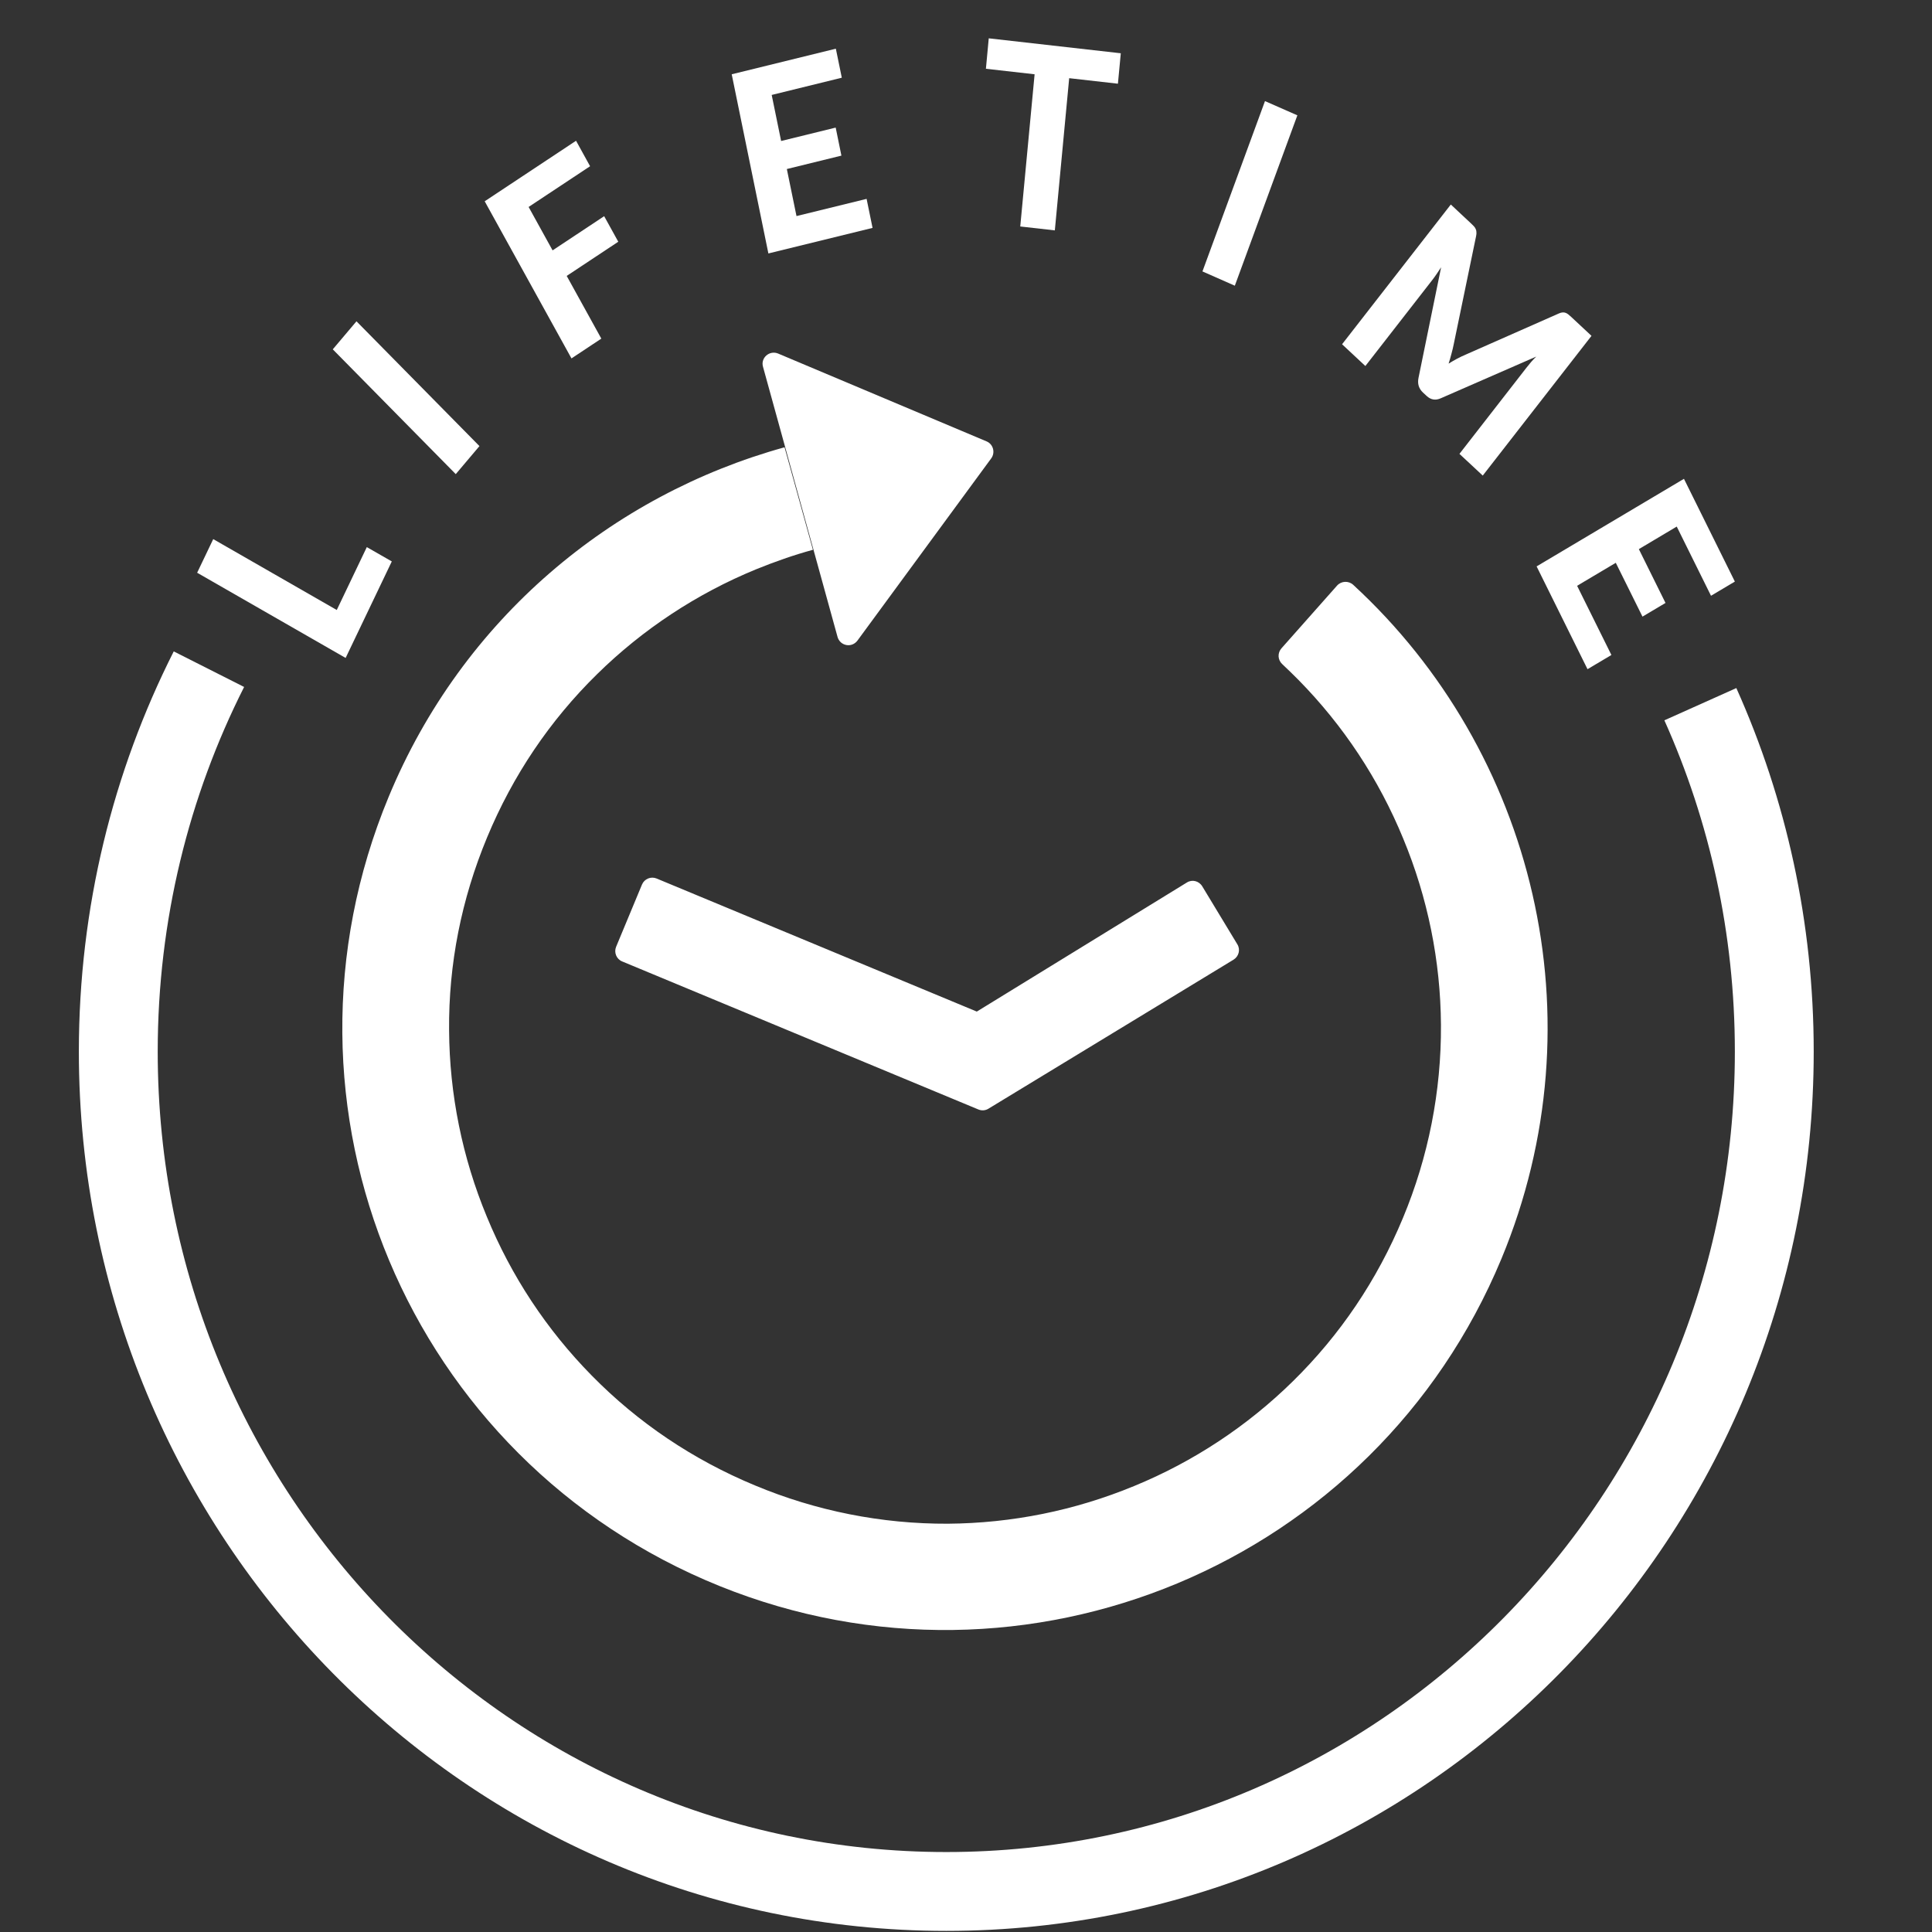 <svg width="49" height="49" viewBox="0 0 49 49" fill="none" xmlns="http://www.w3.org/2000/svg">
<rect x="0" y="0" width="49" height="49" fill="#333333" stroke="none"/>
<path d="M5.299 16.972C3.829 19.881 3 23.178 3 26.671C3 38.435 12.402 47.972 24 47.972C35.598 47.972 45 38.435 45 26.671C45 23.529 44.329 20.546 43.125 17.86" stroke="white" stroke-width="2"/>
<path d="M16.282 22.435L15.626 24.013C15.566 24.157 15.635 24.325 15.779 24.384L24.812 28.138C24.898 28.174 24.993 28.167 25.071 28.118L31.285 24.34C31.419 24.258 31.465 24.084 31.382 23.95L30.492 22.479C30.407 22.34 30.233 22.299 30.101 22.383L24.774 25.656L16.653 22.281C16.509 22.221 16.342 22.29 16.282 22.435ZM21.746 16.248L25.14 11.625C25.248 11.477 25.19 11.265 25.023 11.195L19.735 8.967C19.515 8.876 19.285 9.077 19.352 9.304L21.242 16.154C21.256 16.206 21.285 16.252 21.324 16.289C21.363 16.325 21.412 16.349 21.465 16.359C21.517 16.369 21.572 16.364 21.621 16.344C21.671 16.324 21.714 16.291 21.746 16.248ZM33.912 14.851L32.499 16.445C32.45 16.501 32.425 16.573 32.428 16.648C32.432 16.722 32.465 16.792 32.519 16.842C32.66 16.974 32.797 17.108 32.933 17.245C34.071 18.403 34.967 19.756 35.589 21.269C36.211 22.768 36.536 24.373 36.546 25.995C36.556 27.676 36.228 29.342 35.581 30.893C34.929 32.461 33.992 33.853 32.791 35.032C31.634 36.169 30.267 37.072 28.767 37.688C27.257 38.312 25.666 38.632 24.04 38.645C22.36 38.652 20.696 38.321 19.146 37.673C17.577 37.021 16.182 36.084 15.003 34.882C13.865 33.724 12.969 32.37 12.347 30.858C11.725 29.359 11.4 27.754 11.39 26.131C11.375 24.455 11.702 22.806 12.354 21.238C13.006 19.669 13.942 18.277 15.144 17.098C16.301 15.961 17.668 15.059 19.168 14.442C19.645 14.248 20.127 14.078 20.618 13.944L19.898 11.344C15.524 12.554 11.73 15.691 9.858 20.208C6.594 28.071 10.356 37.037 18.254 40.227C26.014 43.359 34.862 39.667 38.079 31.927C40.608 25.84 38.904 19.052 34.32 14.832C34.203 14.725 34.019 14.733 33.912 14.851Z" fill="white"/>
<path d="M9.303 13.876L9.937 14.239L8.766 16.687L5 14.526L5.408 13.673L8.541 15.471L9.303 13.876Z" fill="white"/>
<path d="M12.16 11.314L11.559 12.025L8.44 8.86L9.041 8.149L12.16 11.314Z" fill="white"/>
<path d="M13.407 5.249L14.015 6.35L15.323 5.483L15.681 6.131L14.373 6.998L15.251 8.588L14.494 9.09L12.293 5.105L14.61 3.57L14.966 4.216L13.407 5.249Z" fill="white"/>
<path d="M19.572 2.408L19.811 3.576L21.195 3.236L21.34 3.947L19.956 4.287L20.201 5.48L21.979 5.044L22.13 5.78L19.488 6.428L18.558 1.884L21.199 1.235L21.35 1.971L19.572 2.408Z" fill="white"/>
<path d="M28.353 2.123L27.117 1.983L26.753 5.843L25.876 5.744L26.24 1.884L25.005 1.744L25.077 0.972L28.426 1.351L28.353 2.123Z" fill="white"/>
<path d="M31.318 7.246L30.497 6.884L32.083 2.564L32.904 2.925L31.318 7.246Z" fill="white"/>
<path d="M40.364 8.518L37.606 12.062L37.015 11.511L38.708 9.334C38.744 9.289 38.783 9.241 38.825 9.19C38.868 9.14 38.914 9.092 38.962 9.044L36.54 10.102C36.407 10.161 36.288 10.14 36.183 10.042L36.089 9.955C36.037 9.906 36.001 9.85 35.981 9.786C35.962 9.721 35.962 9.651 35.978 9.577L36.55 6.779C36.51 6.84 36.471 6.899 36.432 6.956C36.394 7.011 36.358 7.061 36.322 7.107L34.629 9.283L34.038 8.731L36.796 5.187L37.304 5.662C37.333 5.688 37.357 5.712 37.378 5.735C37.399 5.757 37.415 5.78 37.425 5.804C37.438 5.827 37.444 5.853 37.445 5.882C37.449 5.91 37.446 5.944 37.438 5.985L36.872 8.721C36.856 8.804 36.836 8.887 36.813 8.969C36.792 9.053 36.767 9.137 36.74 9.222C36.813 9.177 36.886 9.135 36.958 9.096C37.031 9.057 37.104 9.023 37.177 8.992L39.541 7.948C39.576 7.933 39.606 7.925 39.633 7.924C39.66 7.922 39.684 7.925 39.706 7.934C39.73 7.942 39.753 7.955 39.775 7.973C39.799 7.992 39.825 8.016 39.855 8.043L40.364 8.518Z" fill="white"/>
<path d="M42.526 13.355L41.565 13.927L42.241 15.292L41.657 15.639L40.98 14.274L39.999 14.857L40.869 16.612L40.263 16.972L38.972 14.365L42.709 12.144L44 14.75L43.395 15.11L42.526 13.355Z" fill="white"/>
</svg>
